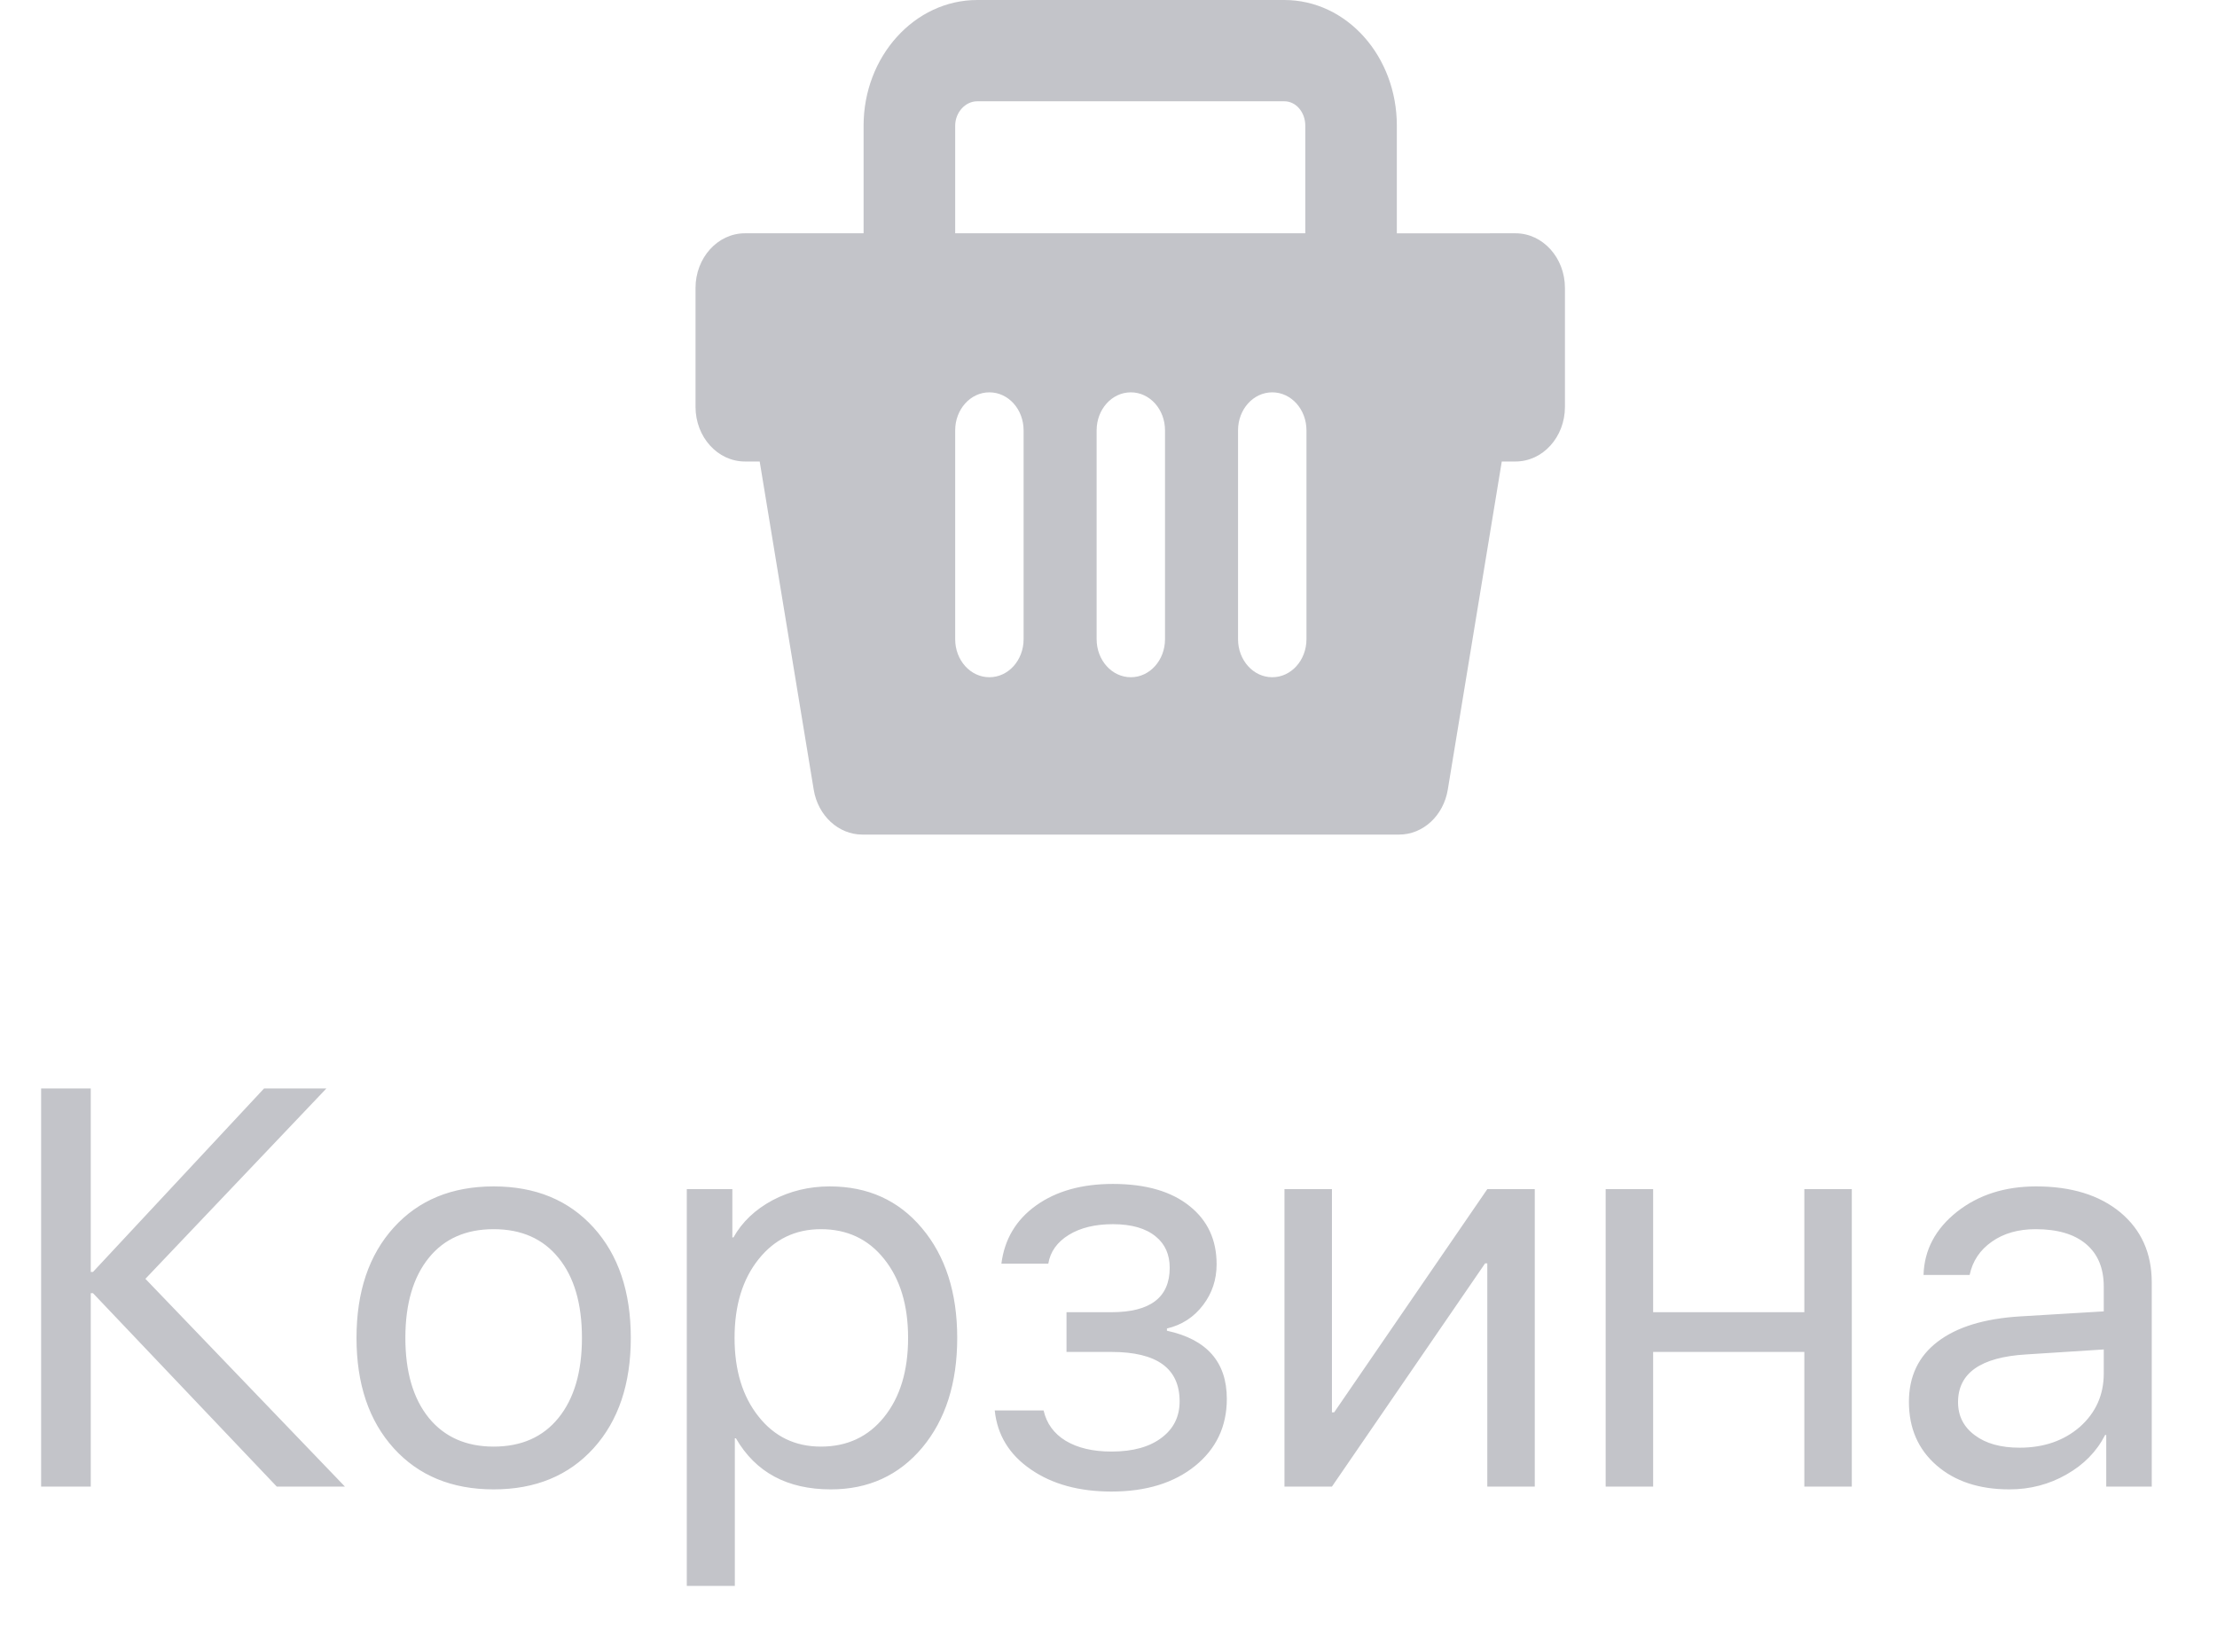 <svg width="51" height="38" viewBox="0 0 51 38" fill="none" xmlns="http://www.w3.org/2000/svg">
<path d="M7.935 34.2H6.367L2.139 29.75H2.088V34.2H0.946V25.04H2.088V29.262H2.139L6.075 25.04H7.509L3.345 29.42L7.935 34.2ZM11.356 34.264C10.395 34.264 9.629 33.948 9.058 33.318C8.487 32.687 8.201 31.841 8.201 30.779C8.201 29.716 8.487 28.87 9.058 28.24C9.629 27.609 10.395 27.294 11.356 27.294C12.317 27.294 13.082 27.609 13.654 28.24C14.225 28.87 14.511 29.716 14.511 30.779C14.511 31.841 14.225 32.687 13.654 33.318C13.082 33.948 12.317 34.264 11.356 34.264ZM11.356 33.28C11.995 33.28 12.492 33.059 12.848 32.619C13.207 32.175 13.387 31.561 13.387 30.779C13.387 29.991 13.207 29.378 12.848 28.938C12.492 28.498 11.995 28.278 11.356 28.278C10.717 28.278 10.22 28.498 9.864 28.938C9.505 29.382 9.325 29.996 9.325 30.779C9.325 31.561 9.505 32.175 9.864 32.619C10.224 33.059 10.721 33.28 11.356 33.28ZM19.087 27.294C19.963 27.294 20.67 27.613 21.207 28.252C21.749 28.895 22.02 29.738 22.02 30.779C22.02 31.82 21.751 32.662 21.214 33.305C20.676 33.944 19.976 34.264 19.113 34.264C18.11 34.264 17.382 33.872 16.929 33.089H16.904V36.485H15.799V27.357H16.847V28.468H16.872C17.071 28.113 17.371 27.827 17.773 27.611C18.175 27.4 18.613 27.294 19.087 27.294ZM18.884 33.28C19.489 33.28 19.974 33.053 20.338 32.6C20.706 32.143 20.89 31.536 20.89 30.779C20.89 30.025 20.706 29.42 20.338 28.963C19.974 28.506 19.489 28.278 18.884 28.278C18.296 28.278 17.818 28.508 17.45 28.97C17.081 29.431 16.898 30.034 16.898 30.779C16.898 31.523 17.081 32.126 17.45 32.588C17.814 33.049 18.292 33.28 18.884 33.28ZM25.568 34.314C24.824 34.314 24.206 34.145 23.715 33.806C23.22 33.468 22.942 33.015 22.883 32.448H24.007C24.075 32.748 24.244 32.981 24.515 33.146C24.79 33.311 25.141 33.394 25.568 33.394C26.064 33.394 26.451 33.286 26.73 33.07C27.001 32.863 27.136 32.586 27.136 32.239C27.136 31.481 26.614 31.102 25.568 31.102H24.534V30.188H25.568C26.461 30.188 26.908 29.848 26.908 29.166C26.908 28.862 26.802 28.622 26.59 28.449C26.362 28.259 26.032 28.163 25.6 28.163C25.19 28.163 24.851 28.246 24.584 28.411C24.318 28.576 24.161 28.796 24.115 29.071H23.036C23.108 28.508 23.374 28.062 23.835 27.732C24.297 27.402 24.885 27.237 25.6 27.237C26.358 27.237 26.948 27.408 27.371 27.751C27.782 28.081 27.987 28.525 27.987 29.084C27.987 29.439 27.883 29.752 27.676 30.023C27.464 30.303 27.187 30.482 26.844 30.563V30.614C27.762 30.812 28.222 31.335 28.222 32.181C28.222 32.816 27.978 33.33 27.492 33.724C27.005 34.117 26.364 34.314 25.568 34.314ZM29.548 34.2V27.357H30.64V32.492H30.691L34.214 27.357H35.306V34.2H34.214V29.065H34.163L30.64 34.2H29.548ZM41.507 31.102H38.029V34.2H36.937V27.357H38.029V30.188H41.507V27.357H42.599V34.2H41.507V31.102ZM46.459 33.305C47.017 33.305 47.48 33.144 47.849 32.823C48.213 32.497 48.395 32.088 48.395 31.598V31.045L46.605 31.16C45.563 31.223 45.043 31.589 45.043 32.258C45.043 32.575 45.172 32.829 45.43 33.019C45.684 33.21 46.027 33.305 46.459 33.305ZM46.224 34.264C45.53 34.264 44.971 34.079 44.548 33.711C44.125 33.343 43.913 32.856 43.913 32.251C43.913 31.663 44.133 31.202 44.573 30.867C45.013 30.529 45.648 30.334 46.477 30.284L48.395 30.169V29.598C48.395 29.175 48.259 28.849 47.988 28.62C47.717 28.392 47.33 28.278 46.827 28.278C46.429 28.278 46.095 28.373 45.824 28.563C45.549 28.754 45.377 29.01 45.31 29.331H44.249C44.266 28.756 44.523 28.271 45.018 27.878C45.513 27.488 46.12 27.294 46.839 27.294C47.648 27.294 48.293 27.493 48.775 27.89C49.258 28.293 49.499 28.83 49.499 29.503V34.2H48.452V33.013H48.426C48.232 33.394 47.935 33.696 47.538 33.921C47.14 34.149 46.702 34.264 46.224 34.264Z" fill="#C3C4C9"/>
<path d="M32.133 5.368V2.891C32.133 1.297 30.984 0 29.543 0H22.48C21.04 0 19.866 1.297 19.866 2.891V5.367H17.137C16.509 5.367 16 5.931 16 6.625V9.36C16 10.055 16.509 10.617 17.137 10.617H17.476L18.719 18.168C18.817 18.765 19.288 19.2 19.838 19.2H32.186C32.736 19.2 33.206 18.765 33.305 18.167L34.547 10.617H34.863C35.491 10.617 36 10.055 36 9.36V6.625C36 5.931 35.491 5.367 34.863 5.367L32.133 5.368ZM21.973 2.891C21.973 2.587 22.206 2.33 22.48 2.33H29.544C29.818 2.33 30.027 2.587 30.027 2.891V5.367H21.973V2.891ZM23.547 14.705C23.547 15.188 23.197 15.58 22.76 15.58C22.323 15.58 21.973 15.188 21.973 14.705V9.901C21.973 9.417 22.323 9.026 22.76 9.026C23.198 9.026 23.547 9.418 23.547 9.901V14.705ZM26.8 14.705C26.8 15.188 26.45 15.58 26.014 15.58C25.577 15.58 25.227 15.188 25.227 14.705V9.901C25.227 9.417 25.577 9.026 26.014 9.026C26.451 9.026 26.8 9.418 26.8 9.901V14.705ZM30.054 14.705C30.054 15.188 29.704 15.58 29.267 15.58C28.83 15.58 28.48 15.188 28.48 14.705V9.901C28.48 9.417 28.83 9.026 29.267 9.026C29.704 9.026 30.054 9.418 30.054 9.901V14.705Z" fill="#C3C4C9"/>
</svg>
